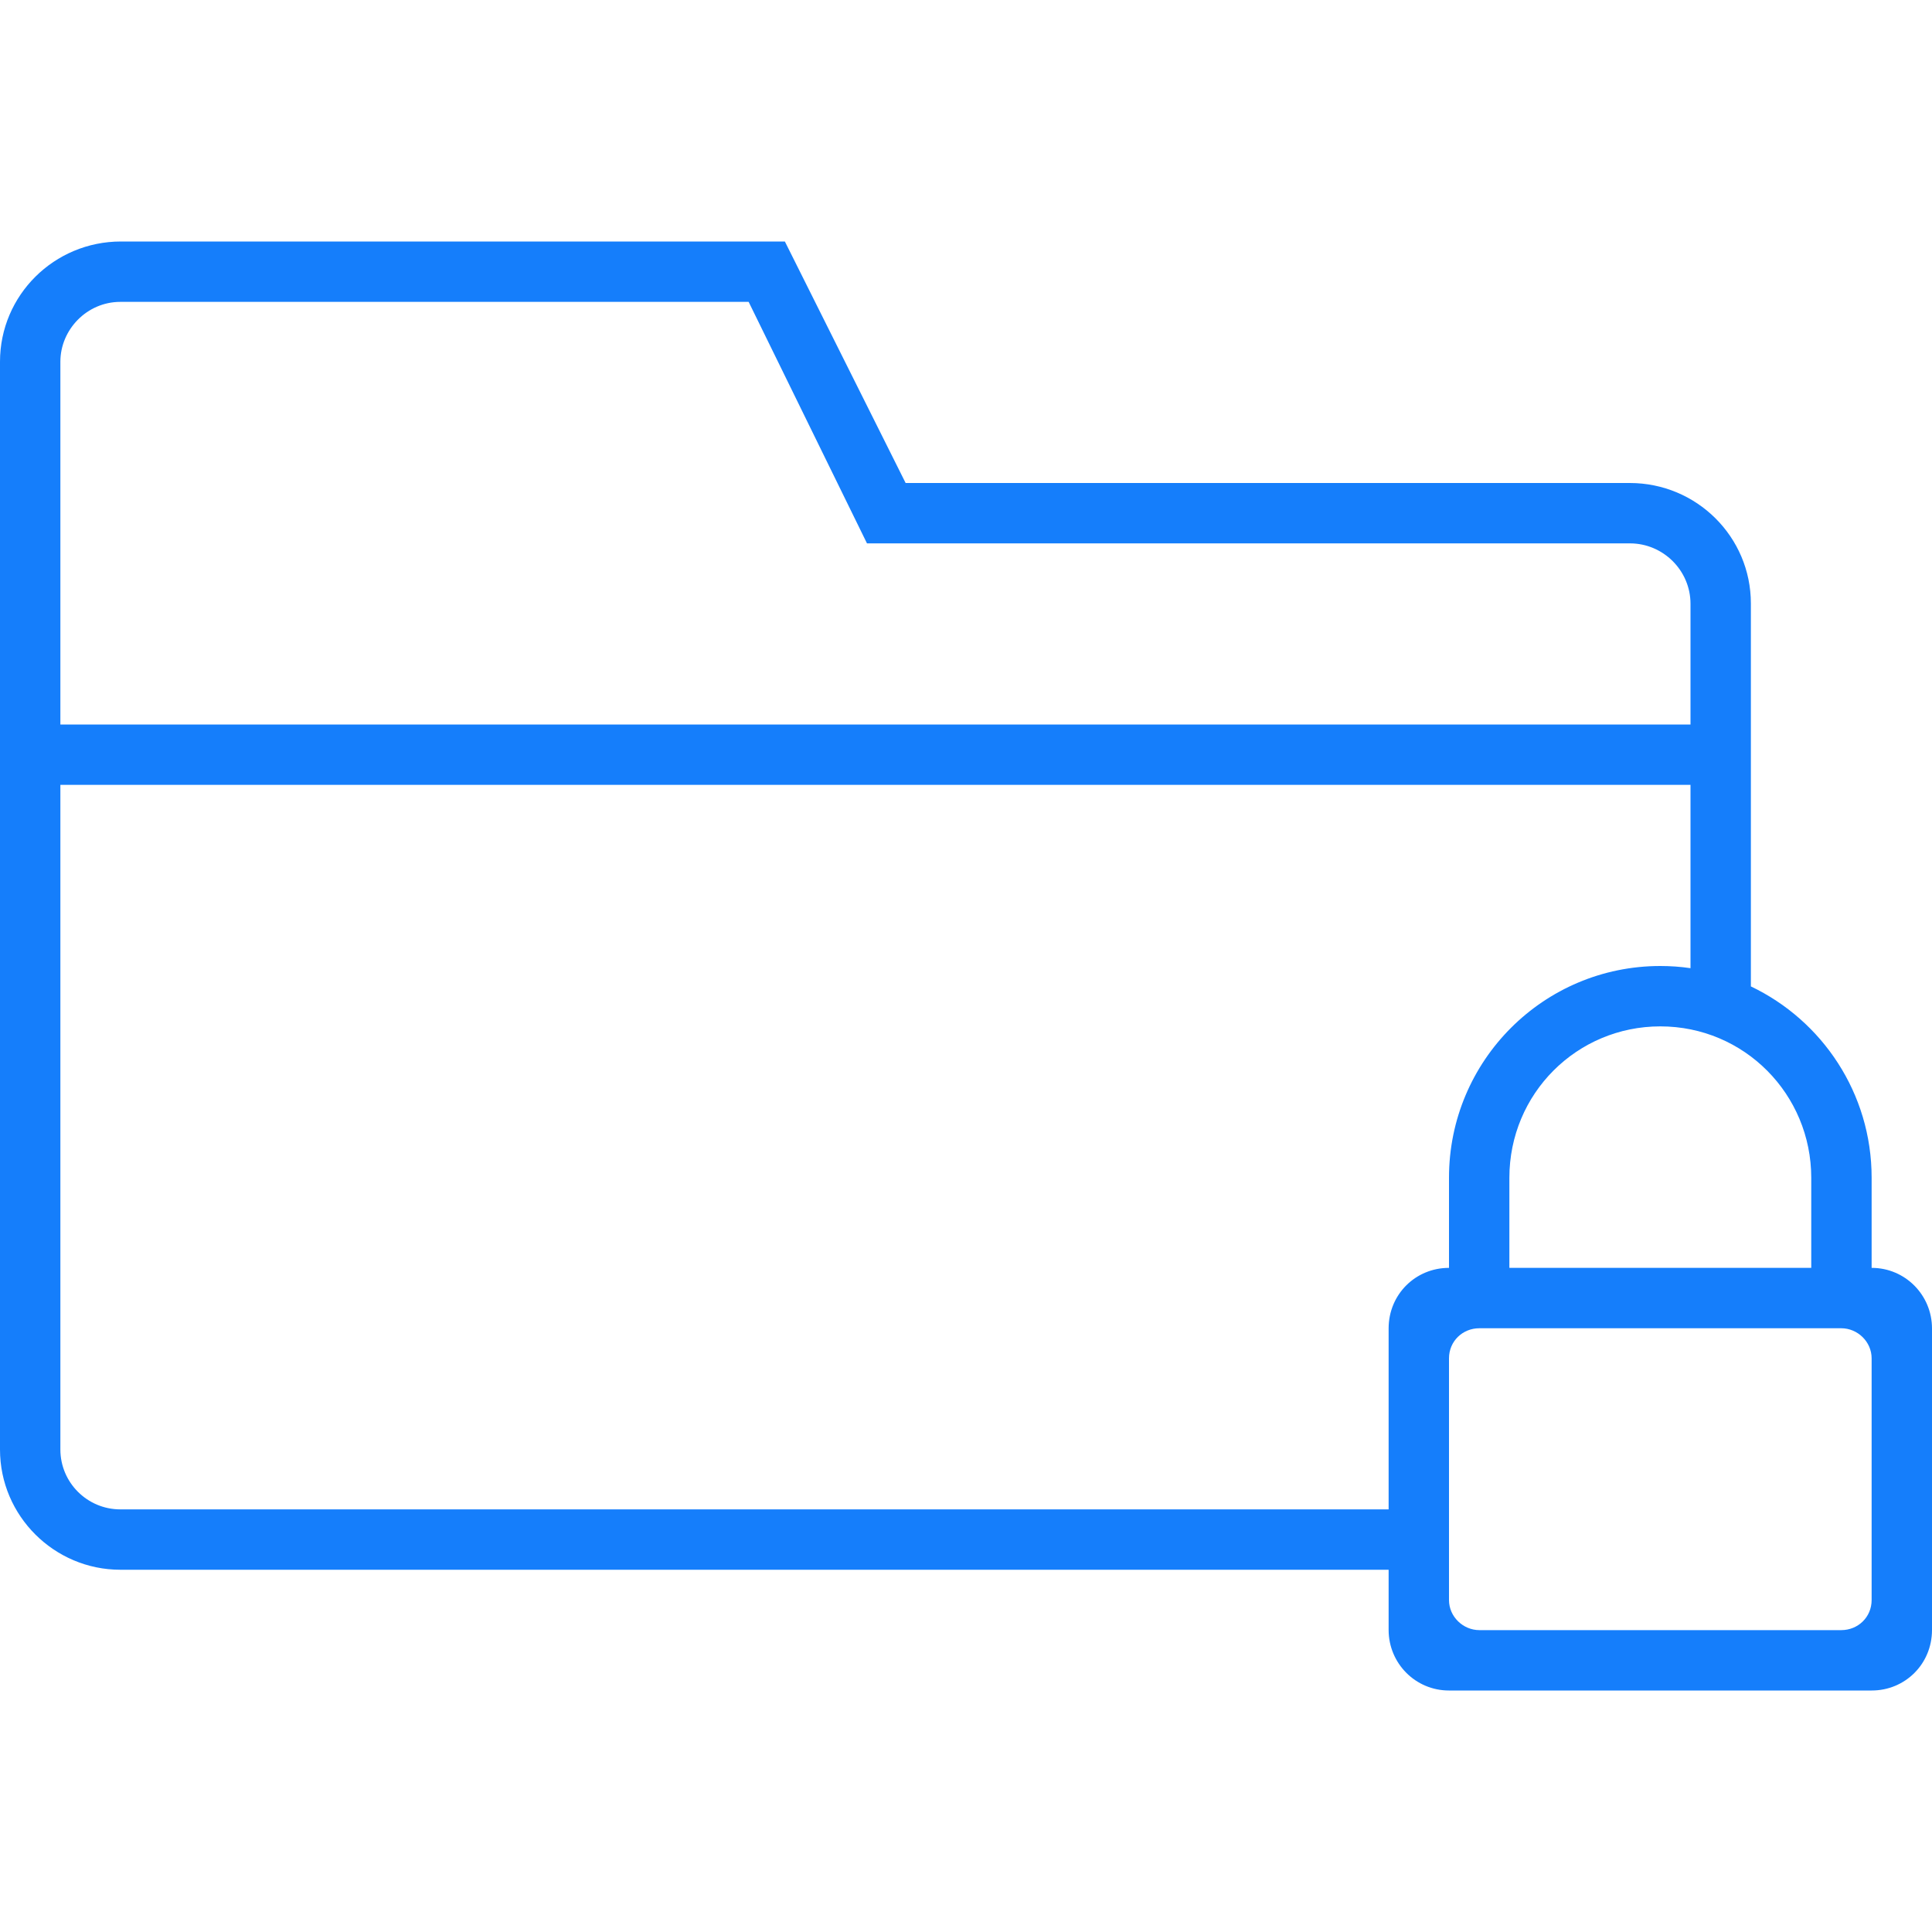 <?xml version="1.0" encoding="UTF-8" standalone="no"?>
<svg width="32px" height="32px" viewBox="0 0 32 32" version="1.1" xmlns="http://www.w3.org/2000/svg" xmlns:xlink="http://www.w3.org/1999/xlink" xmlns:sketch="http://www.bohemiancoding.com/sketch/ns">
    <!-- Generator: Sketch 3.0.3 (7891) - http://www.bohemiancoding.com/sketch -->
    <title>icon 100 folder locked</title>
    <desc>Created with Sketch.</desc>
    <defs></defs>
    <g id="Page-1" stroke="none" stroke-width="1" fill="none" fill-rule="evenodd" sketch:type="MSPage">
        <g id="icon-100-folder-locked" sketch:type="MSArtboardGroup" fill="#157EFB">
            <path d="M23,25 L1.993,25 C1.446,25 1,24.556 1,24.008 L1,13 L28,13 L28,16.036 C27.837,16.012 27.67,16 27.5,16 C25.567,16 24,17.568 24,19.505 L24,21 L23.998,21 C23.447,21 23,21.438 23,22.003 L23,25 L23,25 L23,25 Z M23,26 L1.993,26 C0.9,26 0,25.109 0,24.009 L0,5.991 C0,4.89 0.897,4 2.003,4 L13,4 L15,8 L26.994,8 C28.103,8 29,8.893 29,9.995 L29,16.338 C30.181,16.901 31,18.108 31,19.505 L31,21 L31.002,21 C31.554,21 32,21.449 32,22.003 L32,26.997 C32,27.562 31.553,28 31.002,28 L23.998,28 C23.446,28 23,27.551 23,26.997 L23,26 L23,26 L23,26 Z M25,21 L25,19.509 C25,18.112 26.119,17 27.5,17 C28.89,17 30,18.123 30,19.509 L30,21 L25,21 L25,21 L25,21 Z M1,12 L1,5.992 C1,5.455 1.444,5 1.992,5 L12.4,5 L14.36,9 L26.997,9 C27.546,9 28,9.448 28,10.001 L28,12 L1,12 L1,12 L1,12 Z M24.503,22 C24.225,22 24,22.215 24,22.498 L24,26.502 C24,26.777 24.233,27 24.503,27 L30.497,27 C30.775,27 31,26.785 31,26.502 L31,22.498 C31,22.223 30.767,22 30.497,22 L24.503,22 L24.503,22 Z" id="folder-locked" sketch:type="MSShapeGroup"></path>
        </g>
    </g>
</svg>